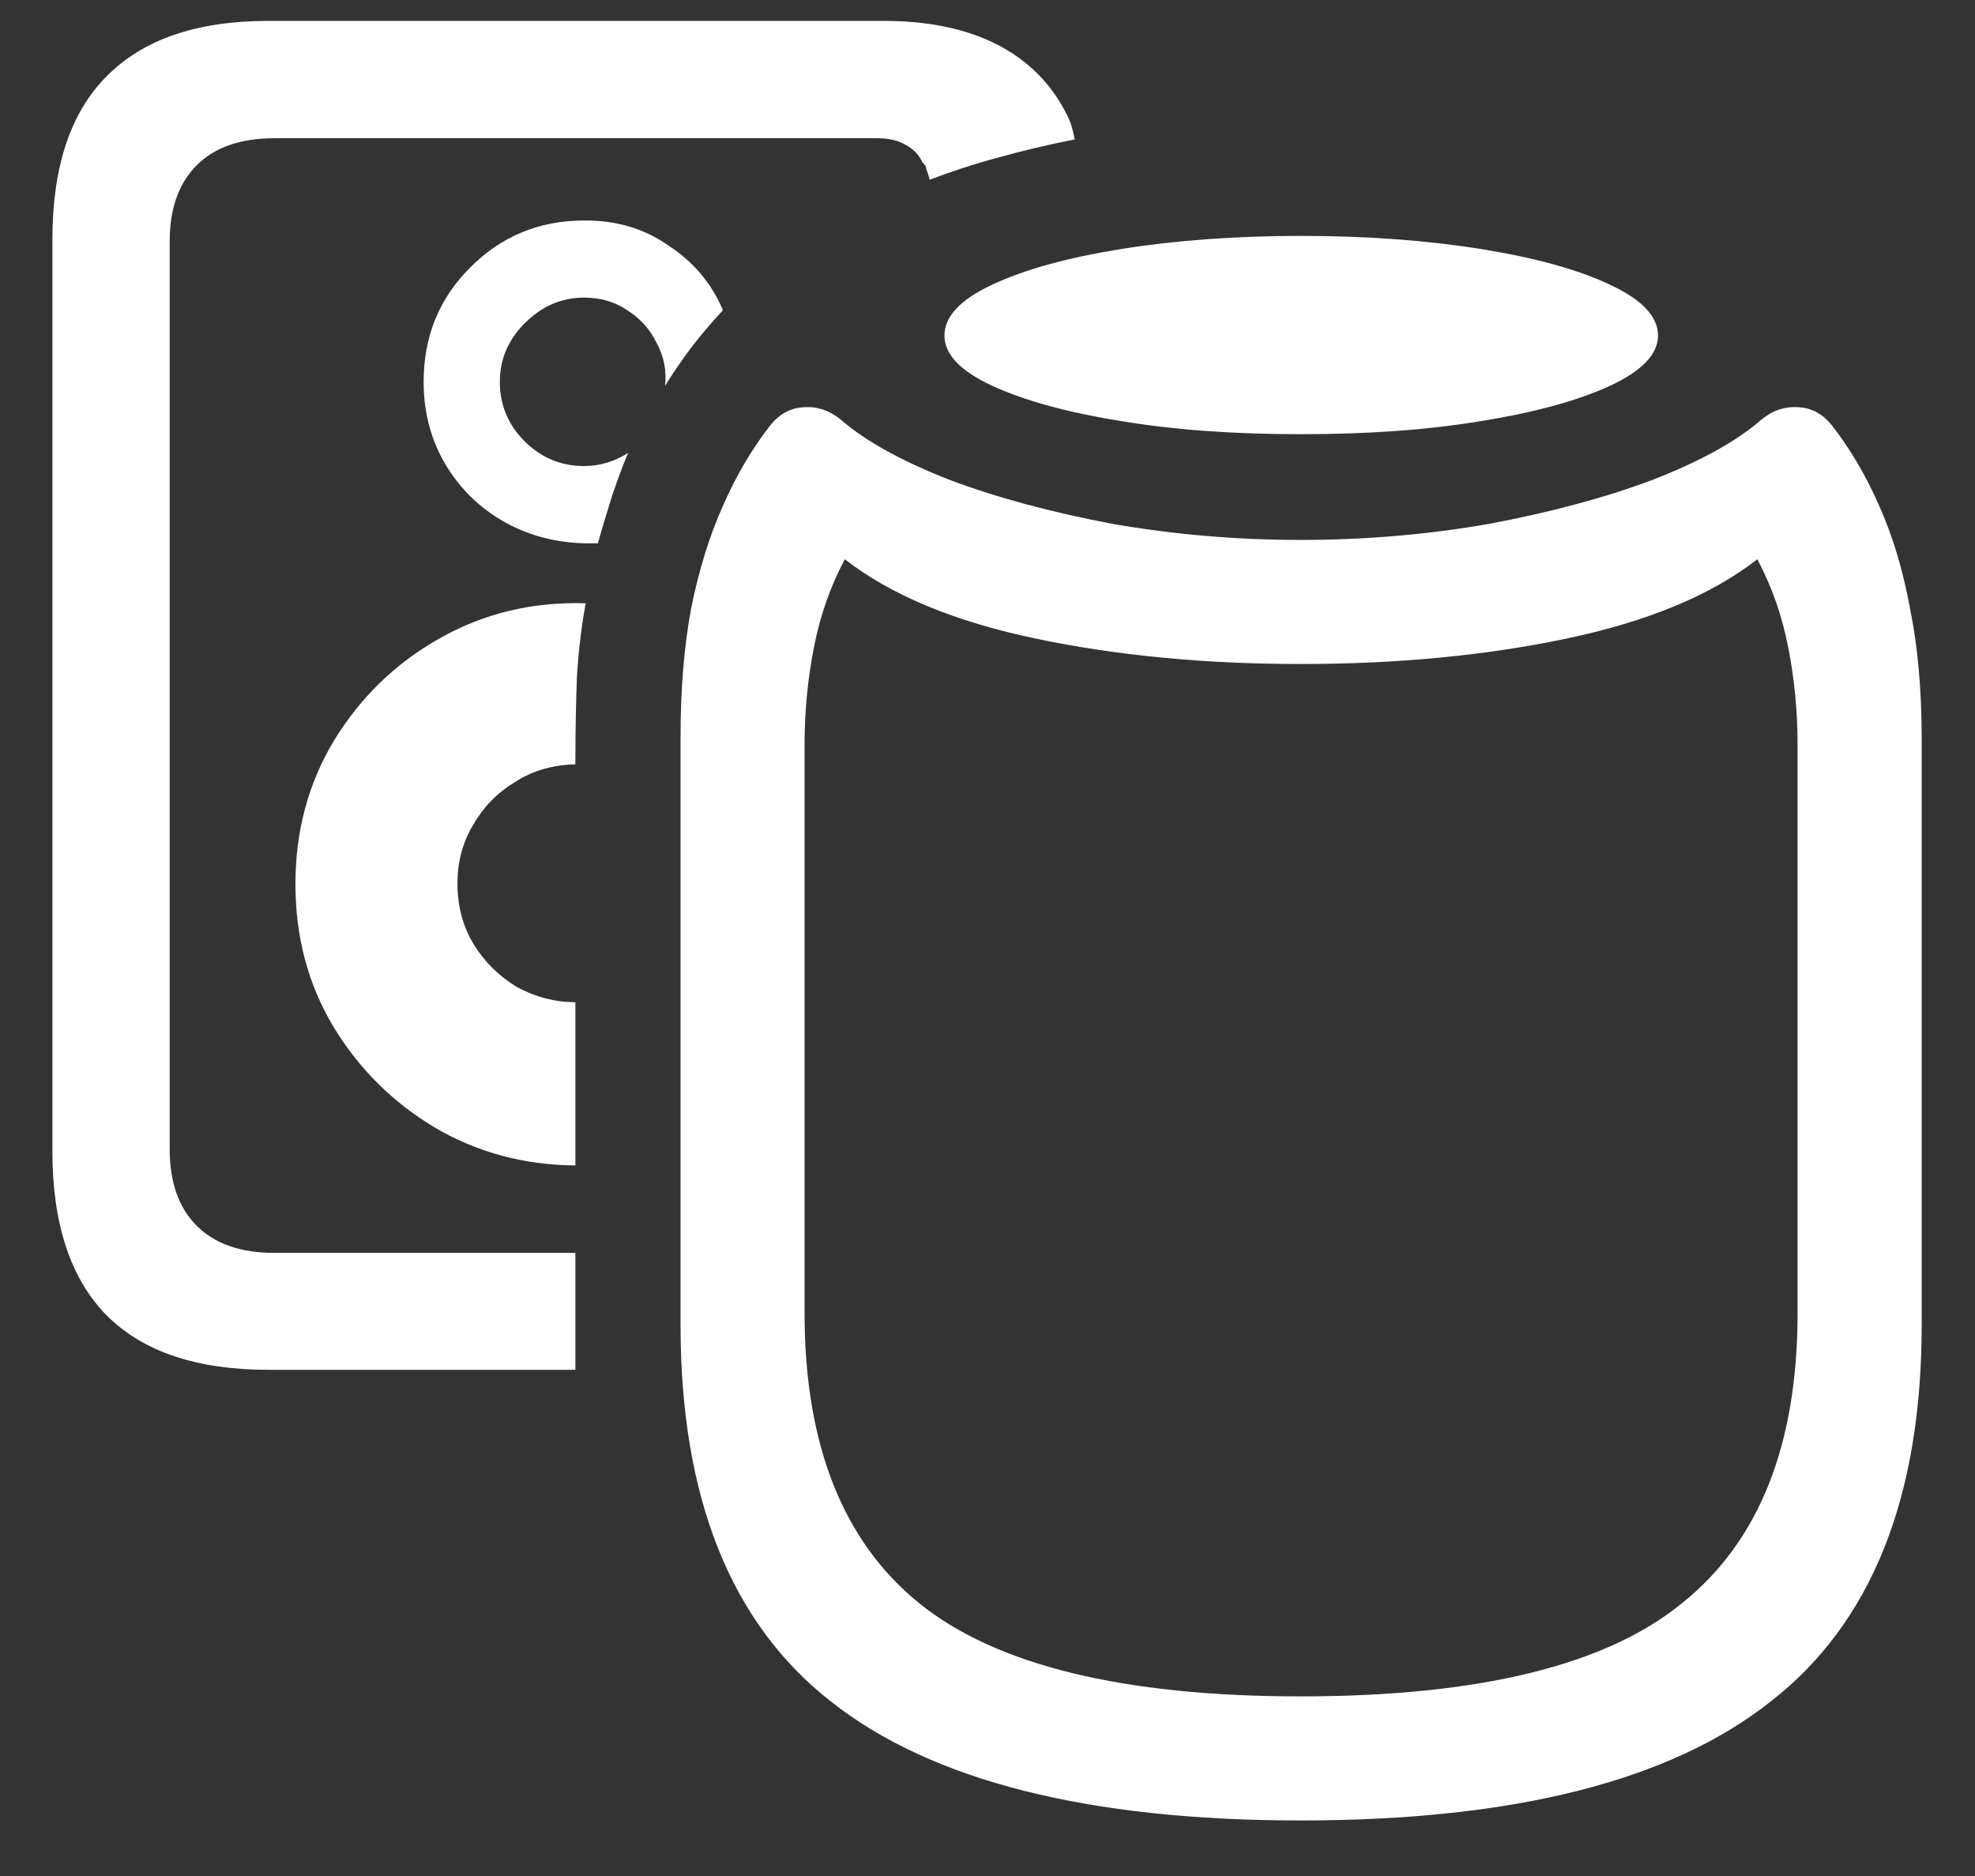 <?xml version="1.0" encoding="UTF-8"?>
<svg xmlns="http://www.w3.org/2000/svg" xmlns:xlink="http://www.w3.org/1999/xlink" width="24" height="22.8" viewBox="0 0 24 22.8" version="1.1">
<rect x="0" y="0" width="24" height="22.8" fill="#333333" stroke="none"/>
<g id="surface1">
<path style=" stroke:none;fill-rule:nonzero;fill:rgb(100%,100%,100%);fill-opacity:1;" d="M 3.262 16.648 L 6.992 16.648 L 6.992 15.227 L 3.336 15.227 C 2.926 15.227 2.609 15.117 2.391 14.898 C 2.172 14.68 2.062 14.367 2.062 13.969 L 2.062 2.934 C 2.062 2.535 2.172 2.227 2.391 2.008 C 2.609 1.789 2.926 1.68 3.336 1.68 L 10.668 1.68 C 10.801 1.68 10.914 1.707 11.008 1.762 C 11.102 1.812 11.168 1.883 11.211 1.977 C 11.238 1.996 11.254 2.023 11.258 2.062 C 11.273 2.094 11.285 2.133 11.297 2.184 C 11.559 2.086 11.836 1.992 12.133 1.914 C 12.426 1.832 12.734 1.758 13.059 1.695 C 13.035 1.559 13 1.453 12.957 1.379 C 12.773 1.016 12.496 0.738 12.121 0.543 C 11.746 0.352 11.289 0.254 10.742 0.254 L 3.262 0.254 C 2.395 0.254 1.738 0.477 1.293 0.93 C 0.855 1.371 0.637 2.031 0.637 2.906 L 0.637 13.996 C 0.637 14.871 0.855 15.535 1.293 15.984 C 1.738 16.43 2.395 16.648 3.262 16.648 Z M 3.59 10.742 C 3.59 11.383 3.742 11.961 4.051 12.477 C 4.363 12.992 4.773 13.398 5.289 13.707 C 5.805 14.008 6.375 14.16 6.992 14.164 L 6.992 12.18 C 6.742 12.18 6.508 12.117 6.289 12 C 6.078 11.875 5.902 11.707 5.766 11.492 C 5.629 11.273 5.559 11.023 5.559 10.734 C 5.559 10.477 5.621 10.242 5.746 10.031 C 5.871 9.812 6.039 9.637 6.254 9.508 C 6.465 9.367 6.711 9.297 6.992 9.289 C 6.992 8.859 7 8.496 7.012 8.203 C 7.031 7.902 7.066 7.613 7.117 7.332 C 6.465 7.312 5.871 7.457 5.336 7.762 C 4.805 8.062 4.379 8.477 4.059 9 C 3.746 9.52 3.59 10.102 3.59 10.742 Z M 5.148 4.641 C 5.148 5.023 5.242 5.367 5.43 5.672 C 5.617 5.973 5.867 6.207 6.188 6.375 C 6.512 6.543 6.871 6.617 7.266 6.602 C 7.32 6.406 7.379 6.219 7.434 6.039 C 7.496 5.852 7.562 5.672 7.633 5.504 C 7.469 5.609 7.289 5.664 7.098 5.664 C 6.816 5.664 6.574 5.562 6.375 5.363 C 6.176 5.164 6.074 4.922 6.074 4.641 C 6.074 4.367 6.176 4.129 6.375 3.93 C 6.582 3.723 6.82 3.617 7.098 3.617 C 7.297 3.617 7.473 3.668 7.621 3.77 C 7.777 3.867 7.898 4 7.977 4.164 C 8.066 4.324 8.102 4.5 8.082 4.688 C 8.188 4.52 8.297 4.359 8.41 4.211 C 8.527 4.059 8.652 3.914 8.785 3.77 C 8.648 3.445 8.426 3.18 8.117 2.98 C 7.82 2.773 7.477 2.676 7.098 2.68 C 6.555 2.68 6.09 2.871 5.711 3.254 C 5.336 3.629 5.148 4.09 5.148 4.641 Z M 15.805 5.277 C 16.613 5.277 17.344 5.227 18 5.117 C 18.656 5.012 19.18 4.867 19.566 4.688 C 19.953 4.508 20.148 4.305 20.148 4.078 C 20.148 3.848 19.953 3.641 19.566 3.461 C 19.18 3.277 18.656 3.133 18 3.027 C 17.344 2.922 16.613 2.867 15.805 2.867 C 15.008 2.867 14.277 2.922 13.621 3.027 C 12.965 3.133 12.445 3.277 12.055 3.461 C 11.668 3.641 11.477 3.848 11.477 4.078 C 11.477 4.305 11.668 4.508 12.055 4.688 C 12.445 4.867 12.965 5.012 13.621 5.117 C 14.277 5.227 15.008 5.277 15.805 5.277 Z M 15.805 22.125 C 18.395 22.125 20.297 21.645 21.516 20.68 C 22.742 19.727 23.352 18.199 23.352 16.105 L 23.352 8.973 C 23.352 8.383 23.305 7.859 23.211 7.398 C 23.125 6.93 23 6.512 22.836 6.148 C 22.676 5.781 22.484 5.457 22.266 5.176 C 22.152 5.031 22.016 4.957 21.852 4.949 C 21.691 4.938 21.539 4.988 21.402 5.102 C 21.102 5.363 20.664 5.605 20.082 5.832 C 19.5 6.051 18.836 6.227 18.094 6.367 C 17.355 6.496 16.594 6.562 15.805 6.562 C 15.023 6.562 14.262 6.496 13.52 6.367 C 12.781 6.227 12.121 6.051 11.539 5.832 C 10.961 5.605 10.52 5.363 10.219 5.102 C 10.082 4.988 9.93 4.938 9.77 4.949 C 9.605 4.957 9.469 5.031 9.355 5.176 C 9.137 5.457 8.945 5.781 8.785 6.148 C 8.621 6.512 8.492 6.93 8.398 7.398 C 8.312 7.859 8.27 8.383 8.27 8.973 L 8.27 16.105 C 8.27 18.199 8.879 19.727 10.098 20.68 C 11.32 21.645 13.227 22.125 15.805 22.125 Z M 15.805 20.617 C 13.645 20.617 12.098 20.238 11.164 19.48 C 10.242 18.73 9.777 17.555 9.777 15.957 L 9.777 9.055 C 9.777 8.645 9.816 8.246 9.891 7.867 C 9.965 7.484 10.09 7.129 10.266 6.797 C 10.828 7.234 11.602 7.555 12.59 7.762 C 13.578 7.969 14.648 8.07 15.805 8.07 C 16.969 8.07 18.043 7.969 19.031 7.762 C 20.02 7.555 20.793 7.234 21.355 6.797 C 21.531 7.129 21.656 7.484 21.73 7.867 C 21.805 8.246 21.844 8.645 21.844 9.055 L 21.844 15.957 C 21.844 17.555 21.379 18.73 20.445 19.48 C 19.523 20.238 17.977 20.617 15.805 20.617 Z M 15.805 20.617 "/>
</g>
</svg>
